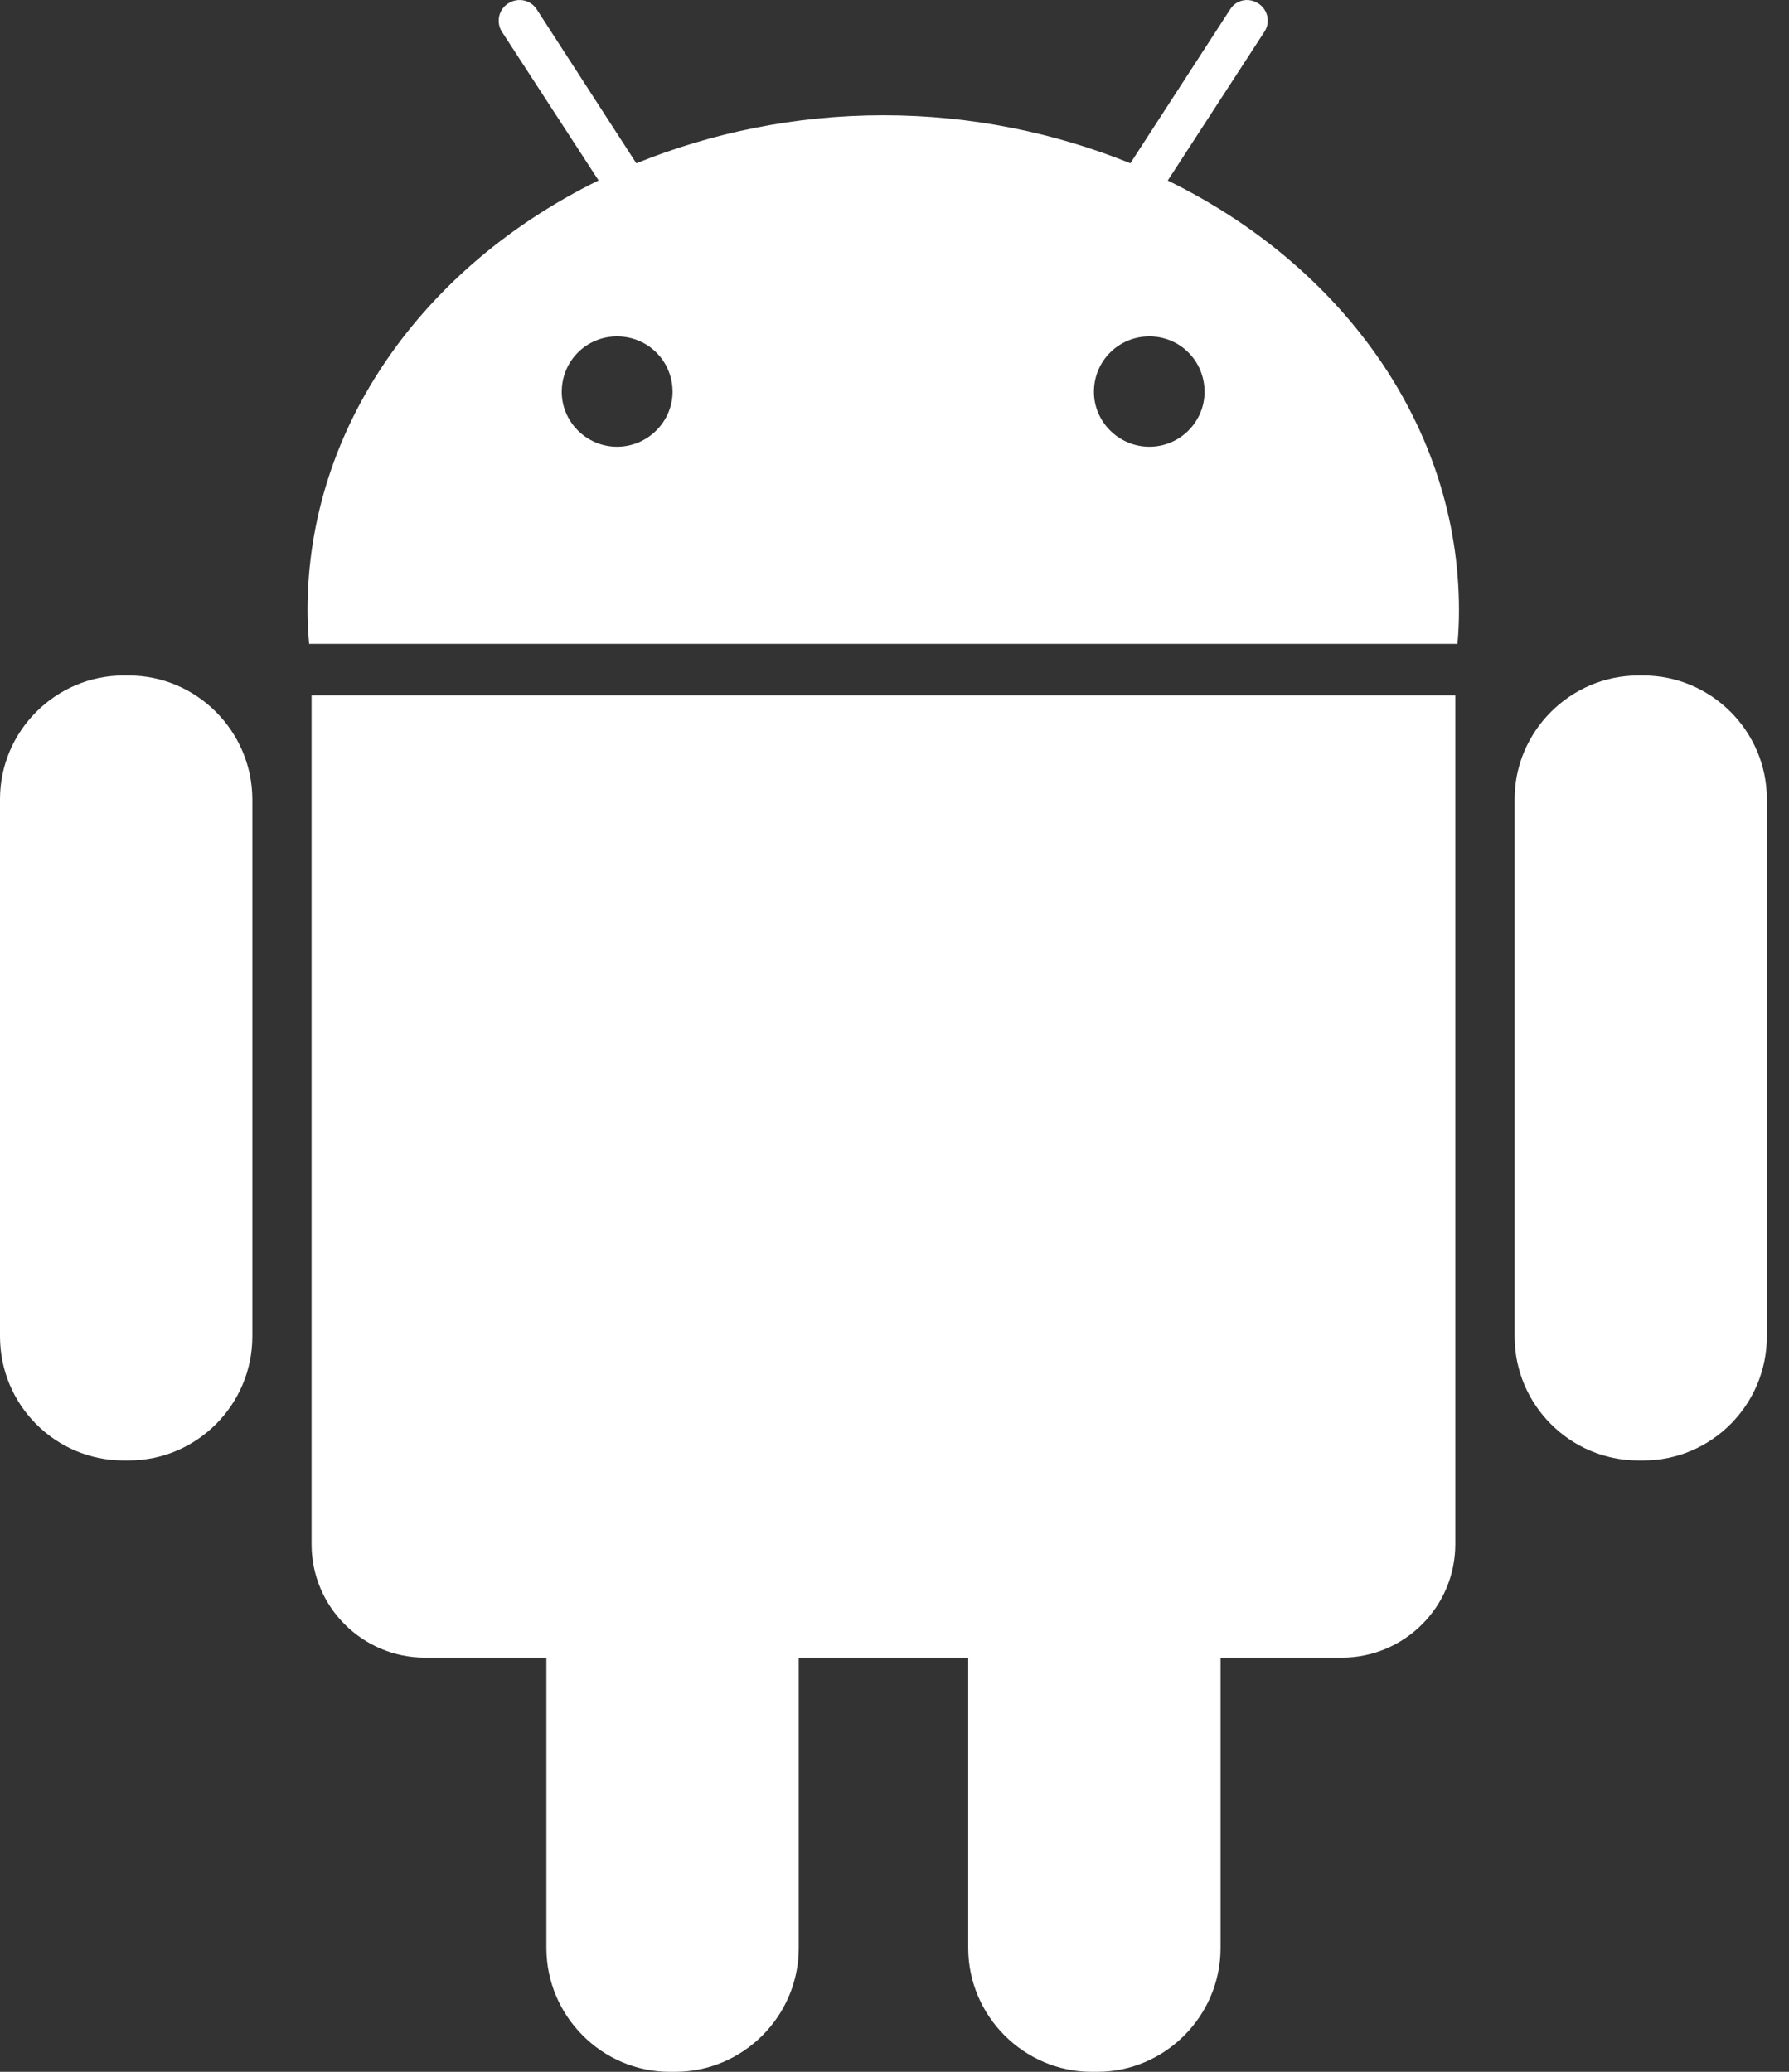 <svg width="19" height="22" viewBox="0 0 19 22" fill="none" xmlns="http://www.w3.org/2000/svg">
<rect x="0" y="0" width="19" height="22" fill="#333333" stroke="none"/>
<path d="M1.367 7.173H1.311C0.589 7.173 0 7.766 0 8.485V14.191C0 14.92 0.589 15.508 1.311 15.508H1.368C2.089 15.508 2.68 14.917 2.68 14.191V8.485C2.677 7.765 2.089 7.173 1.367 7.173Z" fill="white"/>
<path d="M3.309 16.398C3.309 17.063 3.849 17.602 4.514 17.602H5.803V20.685C5.803 21.408 6.394 22 7.113 22H7.169C7.893 22 8.483 21.408 8.483 20.685V17.602H10.283V20.685C10.283 21.408 10.875 22 11.596 22H11.652C12.373 22 12.963 21.408 12.963 20.685V17.602H14.252C14.914 17.602 15.456 17.063 15.456 16.398V7.383H3.309V16.398Z" fill="white"/>
<path d="M12.402 1.917L13.428 0.338C13.495 0.237 13.466 0.102 13.364 0.037C13.262 -0.03 13.13 -0.003 13.065 0.099L12.005 1.734C11.208 1.411 10.319 1.224 9.382 1.224C8.443 1.224 7.556 1.411 6.758 1.734L5.7 0.099C5.634 -0.003 5.499 -0.03 5.396 0.037C5.295 0.102 5.266 0.237 5.331 0.338L6.357 1.916C4.511 2.82 3.266 4.523 3.266 6.481C3.266 6.601 3.273 6.721 3.283 6.837H15.479C15.49 6.721 15.495 6.601 15.495 6.481C15.495 4.523 14.25 2.82 12.402 1.917ZM6.553 4.744C6.23 4.744 5.966 4.48 5.966 4.161C5.966 3.831 6.229 3.572 6.553 3.572C6.879 3.572 7.143 3.831 7.143 4.161C7.142 4.48 6.877 4.744 6.553 4.744ZM12.207 4.744C11.883 4.744 11.618 4.48 11.618 4.161C11.618 3.831 11.882 3.572 12.207 3.572C12.531 3.572 12.793 3.831 12.793 4.161C12.793 4.48 12.531 4.744 12.207 4.744Z" fill="white"/>
<path d="M17.452 7.173H17.399C16.677 7.173 16.086 7.766 16.086 8.485V14.191C16.086 14.92 16.678 15.508 17.399 15.508H17.454C18.176 15.508 18.765 14.917 18.765 14.191V8.485C18.765 7.765 18.175 7.173 17.452 7.173Z" fill="white"/>
</svg>
